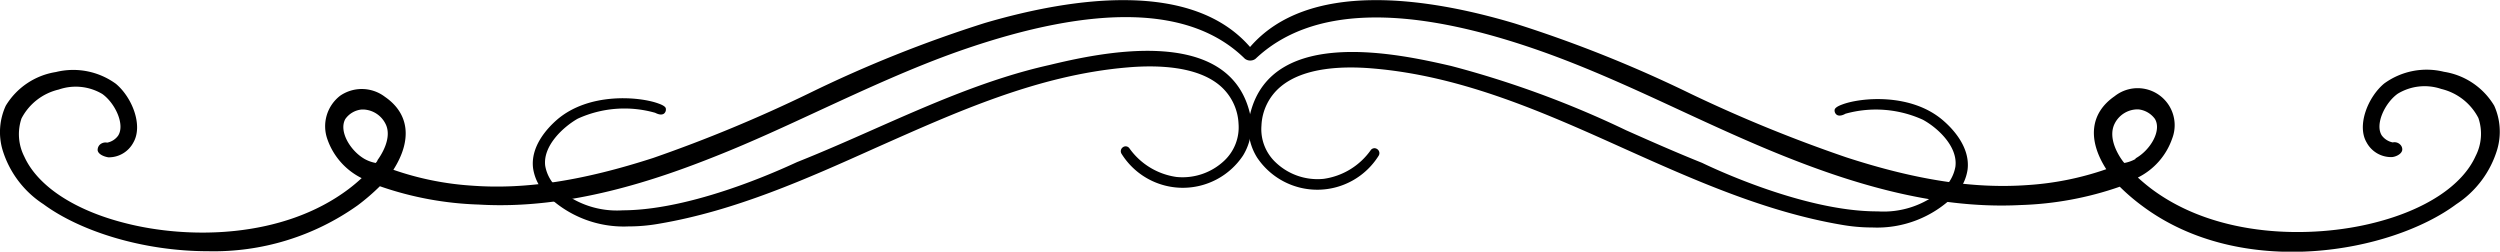 <svg xmlns="http://www.w3.org/2000/svg" viewBox="0 0 212.77 21.42"><g id="Layer_2" data-name="Layer 2"><g id="_ëîé_1" data-name="—ëîé_1"><path d="M106.35,9.54c-1.9-7.5-12.92-5-17.07-4C84.1,6.7,79.16,8.89,74.38,11c-2.12.94-4.3,1.9-6.48,2.77-.08,0-8.35,4.1-14.88,4.13H53a7.6,7.6,0,0,1-5.43-1.8,3.29,3.29,0,0,1-1.17-2c-.2-1.7,1.54-3.3,2.77-4a9.56,9.56,0,0,1,6.59-.5c.33.17.58.19.75.07a.44.44,0,0,0,.16-.4c0-.06,0-.24-.63-.46-1.56-.58-5.91-1-8.67,1.41-.84.74-2.23,2.27-2,4.1a4,4,0,0,0,1.12,2.23,9.32,9.32,0,0,0,7,2.72,14.84,14.84,0,0,0,2.6-.23c6.51-1.1,12.59-3.83,18.47-6.47,6.76-3,13.74-6.18,21.38-6.83,2.51-.22,5.91-.13,7.88,1.54a4.53,4.53,0,0,1,1.59,3.25,3.9,3.9,0,0,1-1.22,3.15,5.17,5.17,0,0,1-4.07,1.38,5.93,5.93,0,0,1-4-2.44.39.39,0,0,0-.55-.09.41.41,0,0,0-.11.57,6.15,6.15,0,0,0,10.33.14A4.78,4.78,0,0,0,106.35,9.54Z"/><path d="M165.43,10.3c-2.75-2.43-7.1-2-8.66-1.4-.6.22-.62.4-.63.46a.45.45,0,0,0,.17.4c.24.18.62,0,.75-.08a9.64,9.64,0,0,1,6.59.51c1.22.66,3,2.26,2.77,4a3.35,3.35,0,0,1-1.18,2,7.6,7.6,0,0,1-5.43,1.8h-.06c-6.52,0-14.8-4.09-14.89-4.13-2.17-.87-4.35-1.83-6.46-2.77a83.39,83.39,0,0,0-14.91-5.48c-4.15-.95-15.17-3.48-17.07,4a4.8,4.8,0,0,0,.57,3.8,6.16,6.16,0,0,0,10.34-.15.41.41,0,0,0-.12-.57.39.39,0,0,0-.55.09,5.91,5.91,0,0,1-4,2.44,5.16,5.16,0,0,1-4.07-1.38,3.88,3.88,0,0,1-1.23-3.15A4.56,4.56,0,0,1,109,7.37c2-1.67,5.37-1.76,7.88-1.54,7.64.65,14.63,3.79,21.38,6.83,5.88,2.64,12,5.37,18.47,6.47a15,15,0,0,0,2.61.23,9.31,9.31,0,0,0,7-2.72,3.9,3.9,0,0,0,1.12-2.23C167.67,12.58,166.29,11.05,165.43,10.3Z"/><path d="M212.28,9A6.07,6.07,0,0,0,208,6.11a6.14,6.14,0,0,0-5.09,1c-1.4,1.17-2.33,3.57-1.5,5a2.37,2.37,0,0,0,2.12,1.26c.29,0,.86-.22.92-.6a.56.56,0,0,0-.15-.44.69.69,0,0,0-.66-.21,1.53,1.53,0,0,1-.93-.59c-.6-.93.25-2.76,1.35-3.55a4.41,4.41,0,0,1,3.71-.41,4.81,4.81,0,0,1,3.16,2.47,4.15,4.15,0,0,1-.24,3.25c-1.13,2.51-4.28,4.58-8.63,5.67-5.23,1.33-13.34,1.35-19-2.92-.38-.29-.76-.61-1.11-.93a5.83,5.83,0,0,0,2.92-3.32,3.15,3.15,0,0,0-4.9-3.6c-2.07,1.43-2.33,3.68-.71,6.21a25.29,25.29,0,0,1-6.69,1.35c-4.56.33-9.47-.42-15.44-2.36A122.36,122.36,0,0,1,143.93,8a109.32,109.32,0,0,0-15-6C121.35-.27,111.31-1.69,106.39,4c-4.93-5.68-15-4.26-22.55-2.05a108.31,108.31,0,0,0-15,6A122.52,122.52,0,0,1,55.6,13.44c-6,1.94-10.88,2.7-15.44,2.36a25.22,25.22,0,0,1-6.68-1.35c1.61-2.53,1.36-4.78-.72-6.21a3.25,3.25,0,0,0-3.8-.1,3.28,3.28,0,0,0-1.1,3.7,5.83,5.83,0,0,0,2.92,3.32,14.37,14.37,0,0,1-1.11.93C24,20.36,15.94,20.34,10.7,19c-4.35-1.09-7.49-3.16-8.63-5.67a4.19,4.19,0,0,1-.24-3.25A4.8,4.8,0,0,1,5,7.62,4.42,4.42,0,0,1,8.71,8c1.1.79,1.95,2.62,1.34,3.55a1.5,1.5,0,0,1-.93.59.71.71,0,0,0-.65.2.64.64,0,0,0-.16.45c.06.38.63.56.92.6a2.37,2.37,0,0,0,2.12-1.26c.84-1.45-.1-3.84-1.49-5a6.17,6.17,0,0,0-5.1-1A6.09,6.09,0,0,0,.49,9a5.37,5.37,0,0,0-.27,3.77A8.43,8.43,0,0,0,3.7,17.38c3.09,2.28,8.43,4,14,4a21.12,21.12,0,0,0,12.75-3.91,18,18,0,0,0,1.88-1.62,28.23,28.23,0,0,0,8.43,1.56C48.48,17.87,56,15.26,61,13.26c3-1.19,5.92-2.55,8.77-3.87,3.88-1.79,7.89-3.65,12-5.09,11.49-4,19.63-3.79,24.18.7a.79.79,0,0,0,.27.13.77.77,0,0,0,.37,0,.67.67,0,0,0,.28-.14C111.5.62,119.53.28,131,4.3c4.11,1.44,8.12,3.29,12,5.09,2.85,1.32,5.8,2.68,8.77,3.87,5,2,12.5,4.6,20.22,4.19a28.22,28.22,0,0,0,8.42-1.56,17.18,17.18,0,0,0,1.89,1.62c8.49,6.36,21.21,4,26.75-.13a8.47,8.47,0,0,0,3.49-4.68A5.39,5.39,0,0,0,212.28,9Zm-30.53,4.53a3.08,3.08,0,0,1-.95.34,1.43,1.43,0,0,1-.15-.18c-.23-.31-1.34-1.9-.66-3.2a2.19,2.19,0,0,1,1.85-1.18H182a2,2,0,0,1,1.4.81C184,11.12,183,12.79,181.75,13.48Zm-149.63.16-.14.18a3.08,3.08,0,0,1-.95-.34c-1.21-.69-2.22-2.36-1.64-3.4a1.92,1.92,0,0,1,1.4-.81h.15a2.2,2.2,0,0,1,1.85,1.18C33.46,11.74,32.35,13.33,32.12,13.64Z"/></g></g></svg>
